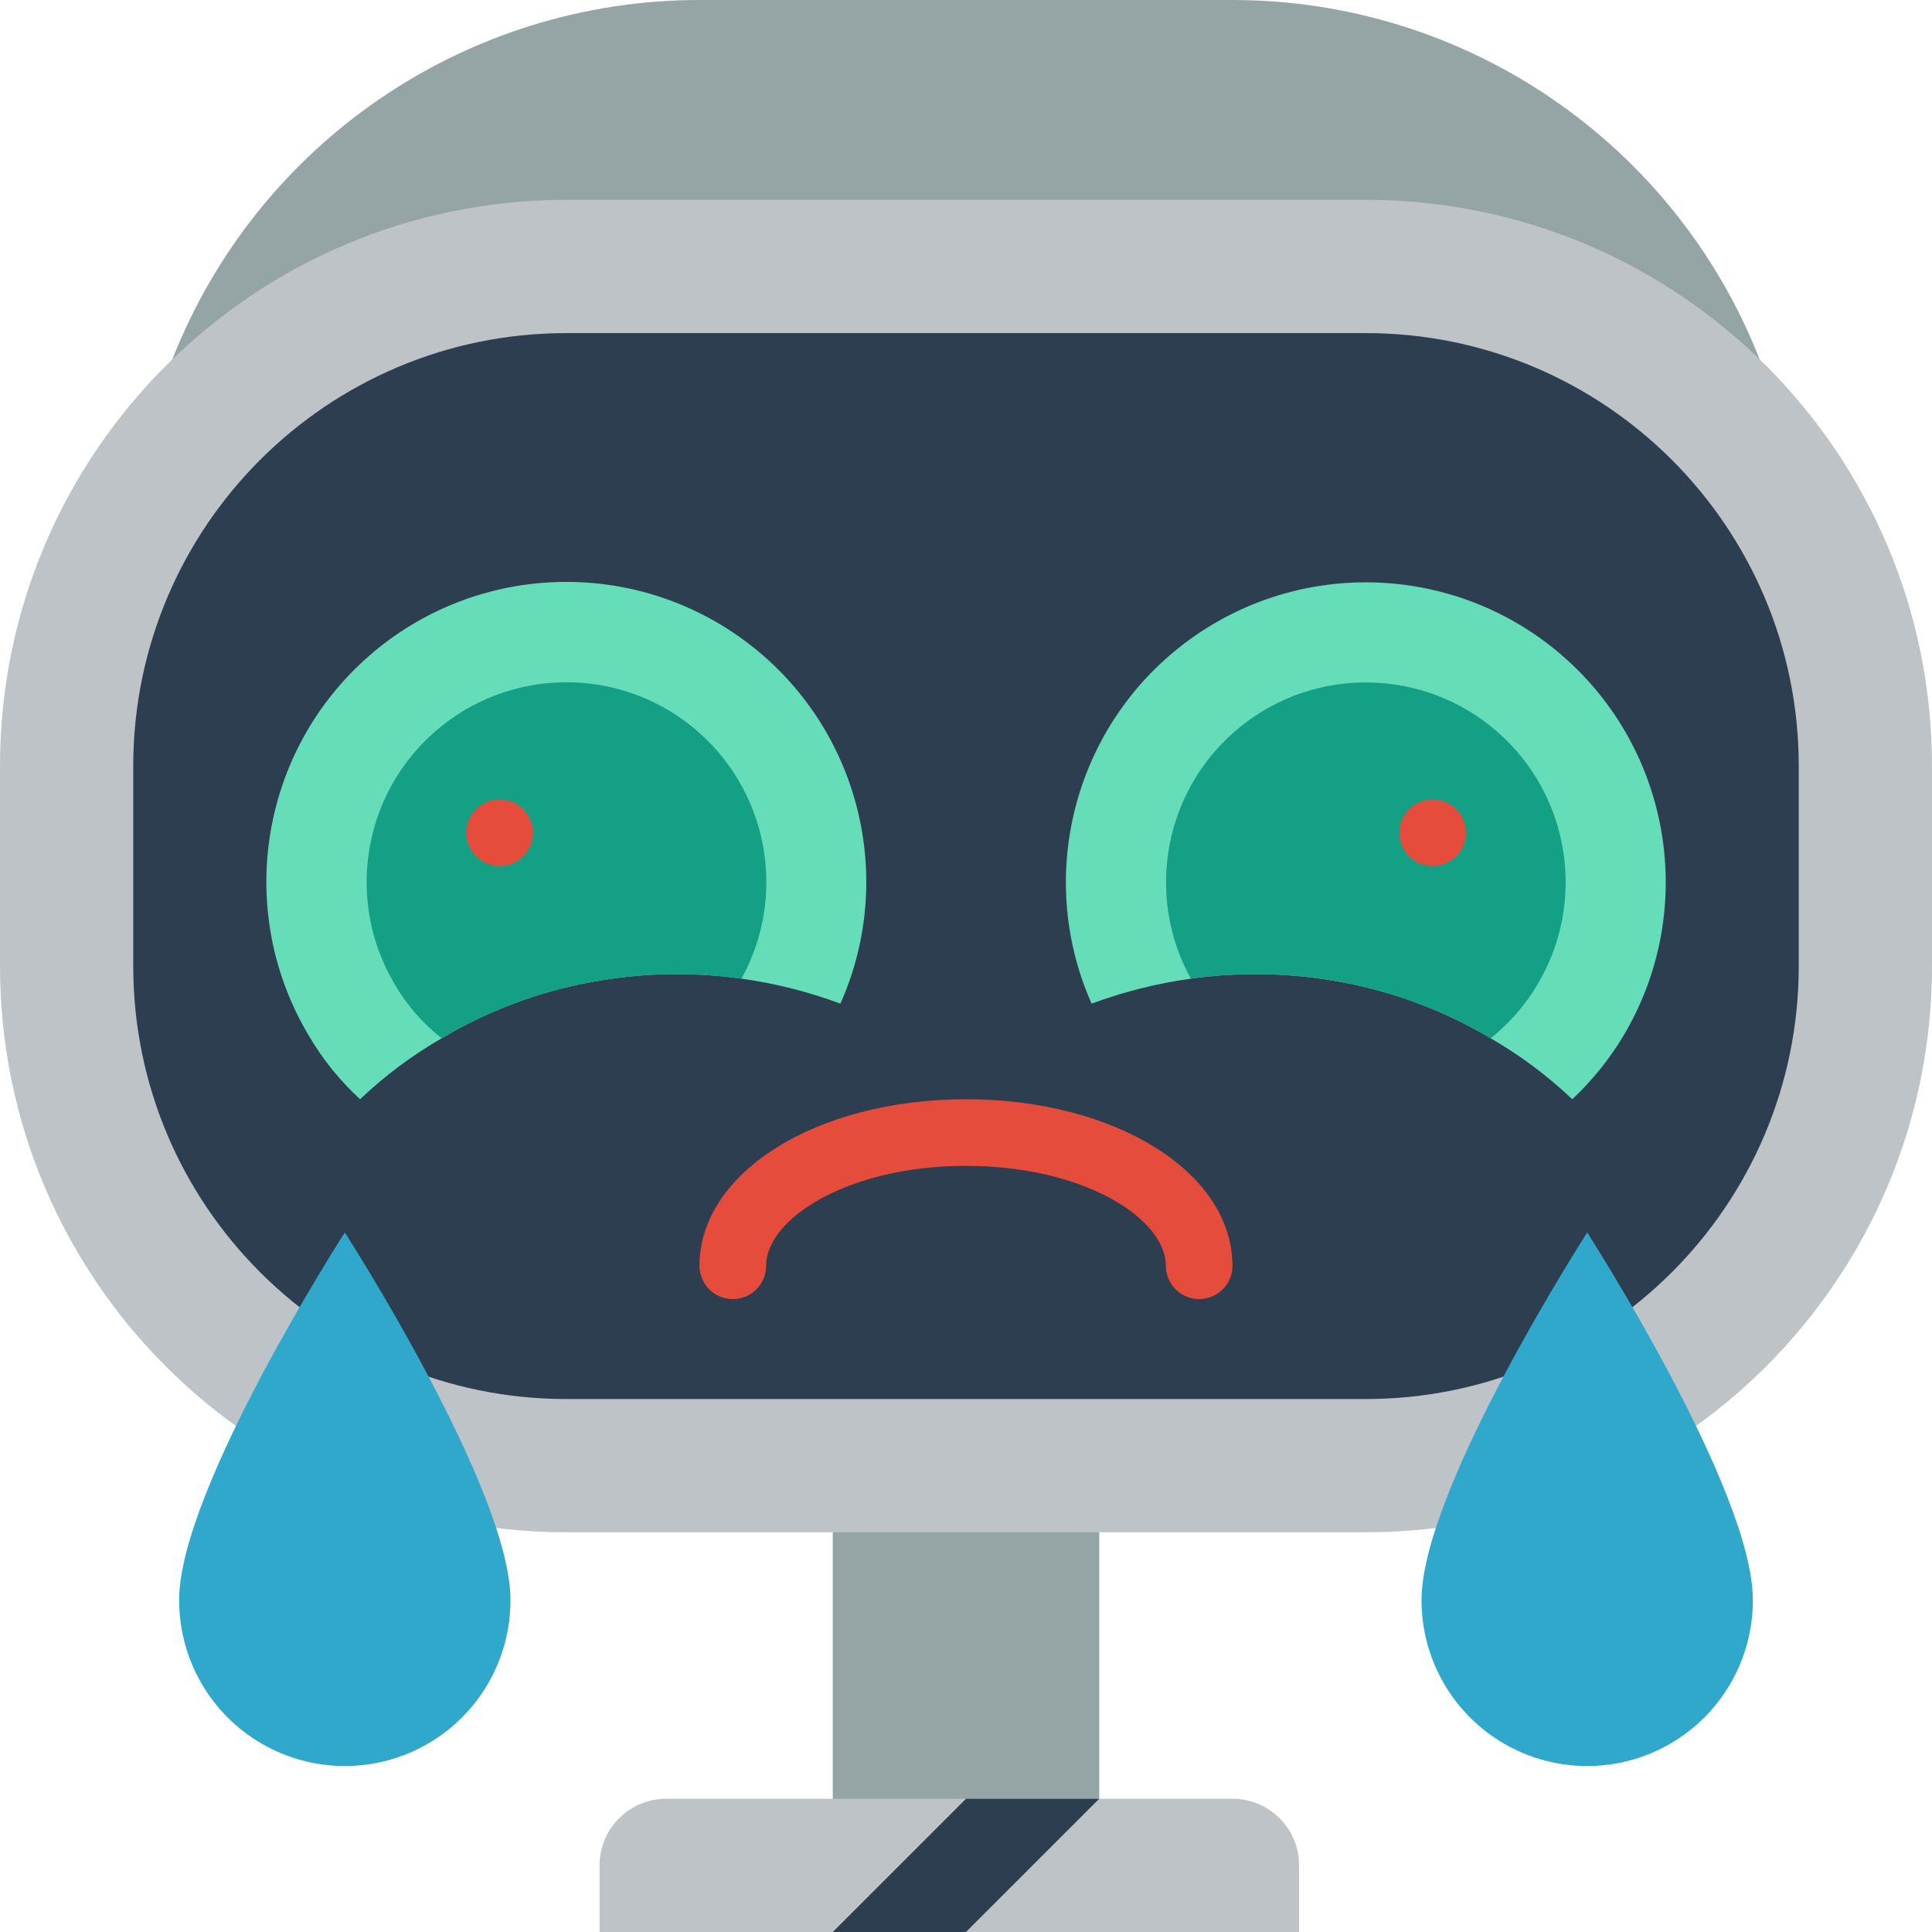 <?xml version="1.0" encoding="iso-8859-1"?>
<!-- Generator: Adobe Illustrator 19.0.0, SVG Export Plug-In . SVG Version: 6.00 Build 0)  -->
<svg version="1.1" id="Capa_1" xmlns="http://www.w3.org/2000/svg" xmlns:xlink="http://www.w3.org/1999/xlink" x="0px" y="0px"
	 viewBox="0 0 512 512" style="enable-background:new 0 0 512 512;" xml:space="preserve">
<g>
	<g>
		<rect x="220.69" y="378.227" style="fill:#95A5A5;" width="70.621" height="126.314"/>
		<path style="fill:#95A5A5;" d="M466.361,95.338C443.841,37.828,388.383-0.009,326.621,0H185.379
			C123.617-0.009,68.159,37.828,45.639,95.338H466.361z"/>
	</g>
	<g>
		<path style="fill:#BDC3C7;" d="M150.069,52.966h211.862C444.812,52.966,512,120.154,512,203.034V256
			c0,82.881-67.188,150.069-150.069,150.069H150.069C67.188,406.069,0,338.881,0,256v-52.966
			C0,120.154,67.188,52.966,150.069,52.966z"/>
		<path style="fill:#2C3E50;" d="M476.69,203.034V256c0,63.379-51.379,114.759-114.759,114.759H150.069
			C86.69,370.759,35.31,319.379,35.31,256v-52.966c0-63.379,51.379-114.759,114.759-114.759h211.862
			C425.31,88.276,476.69,139.655,476.69,203.034z"/>
		<path style="fill:#BDC3C7;" d="M176.552,476.69h150.069c9.751,0,17.655,7.904,17.655,17.655V512H158.897v-17.655
			C158.897,484.594,166.801,476.69,176.552,476.69z"/>
	</g>
	<polygon style="fill:#2C3E50;" points="291.31,476.69 256,512 220.69,512 256,476.69 	"/>
	<g>
		<path style="fill:#65DDB9;" d="M222.72,265.975c-8.475-3.146-17.266-5.365-26.218-6.621c-13.351-1.878-26.921-1.55-40.166,0.971
			c-13.866,2.588-27.165,7.609-39.283,14.83c-7.823,4.51-15.083,9.933-21.628,16.154c-5.349-4.909-9.932-10.592-13.594-16.861
			c-19.312-32.343-13.271-73.8,14.469-99.286s69.559-28.001,100.153-6.024S238.016,231.551,222.72,265.975z"/>
		<path style="fill:#65DDB9;" d="M430.257,274.45c-3.72,6.229-8.296,11.905-13.594,16.861c-6.545-6.222-13.805-11.644-21.628-16.154
			c-12.117-7.221-25.416-12.242-39.283-14.83c-13.245-2.519-26.814-2.847-40.165-0.971c-8.981,1.255-17.801,3.475-26.306,6.621
			c-15.235-34.416-4.241-74.799,26.336-96.743c30.577-21.944,72.355-19.433,100.083,6.016
			C443.428,200.698,449.504,242.107,430.257,274.45z"/>
	</g>
	<g>
		<path style="fill:#14A085;" d="M196.502,259.354c-13.351-1.878-26.921-1.55-40.166,0.971c-13.866,2.588-27.165,7.609-39.283,14.83
			c-5.025-3.927-9.251-8.782-12.447-14.301c-13.121-22.053-8.546-50.338,10.857-67.131s48.053-17.26,67.994-1.11
			C203.4,208.764,208.896,236.885,196.502,259.354z"/>
		<path style="fill:#14A085;" d="M407.481,260.855c-3.25,5.48-7.468,10.325-12.447,14.301c-12.117-7.221-25.416-12.242-39.283-14.83
			c-13.245-2.519-26.814-2.847-40.165-0.971c-12.377-22.464-6.876-50.568,13.058-66.707c19.934-16.139,48.568-15.671,67.964,1.11
			C416.004,210.538,420.585,238.808,407.481,260.855z"/>
	</g>
	<g>
		<circle style="fill:#E64C3C;" cx="132.414" cy="220.69" r="8.828"/>
		<circle style="fill:#E64C3C;" cx="379.674" cy="220.69" r="8.828"/>
		<path style="fill:#E64C3C;" d="M317.793,344.276c-2.342,0.001-4.588-0.928-6.244-2.584c-1.656-1.656-2.585-3.902-2.584-6.244
			c0-12.526-21.75-26.483-52.966-26.483s-52.966,13.957-52.966,26.483c0,4.875-3.952,8.828-8.828,8.828s-8.828-3.952-8.828-8.828
			c0-24.75,31.017-44.138,70.621-44.138s70.621,19.388,70.621,44.138c0.001,2.342-0.928,4.588-2.584,6.244
			C322.381,343.348,320.135,344.277,317.793,344.276z"/>
	</g>
	<g>
		<path style="fill:#2FA8CC;" d="M91.378,326.621c0,0-43.9,68.139-43.9,97.342c-0.055,15.72,8.301,30.269,21.906,38.145
			c13.605,7.876,30.383,7.876,43.988,0c13.605-7.876,21.96-22.425,21.906-38.145C135.277,394.76,91.378,326.621,91.378,326.621z"/>
		<path style="fill:#2FA8CC;" d="M420.623,326.621c0,0-43.9,68.139-43.9,97.342c-0.055,15.72,8.301,30.269,21.905,38.145
			c13.605,7.876,30.383,7.876,43.988,0c13.605-7.876,21.96-22.425,21.906-38.145C464.522,394.76,420.623,326.621,420.623,326.621z"
			/>
	</g>
</g>
<g>
</g>
<g>
</g>
<g>
</g>
<g>
</g>
<g>
</g>
<g>
</g>
<g>
</g>
<g>
</g>
<g>
</g>
<g>
</g>
<g>
</g>
<g>
</g>
<g>
</g>
<g>
</g>
<g>
</g>
</svg>
